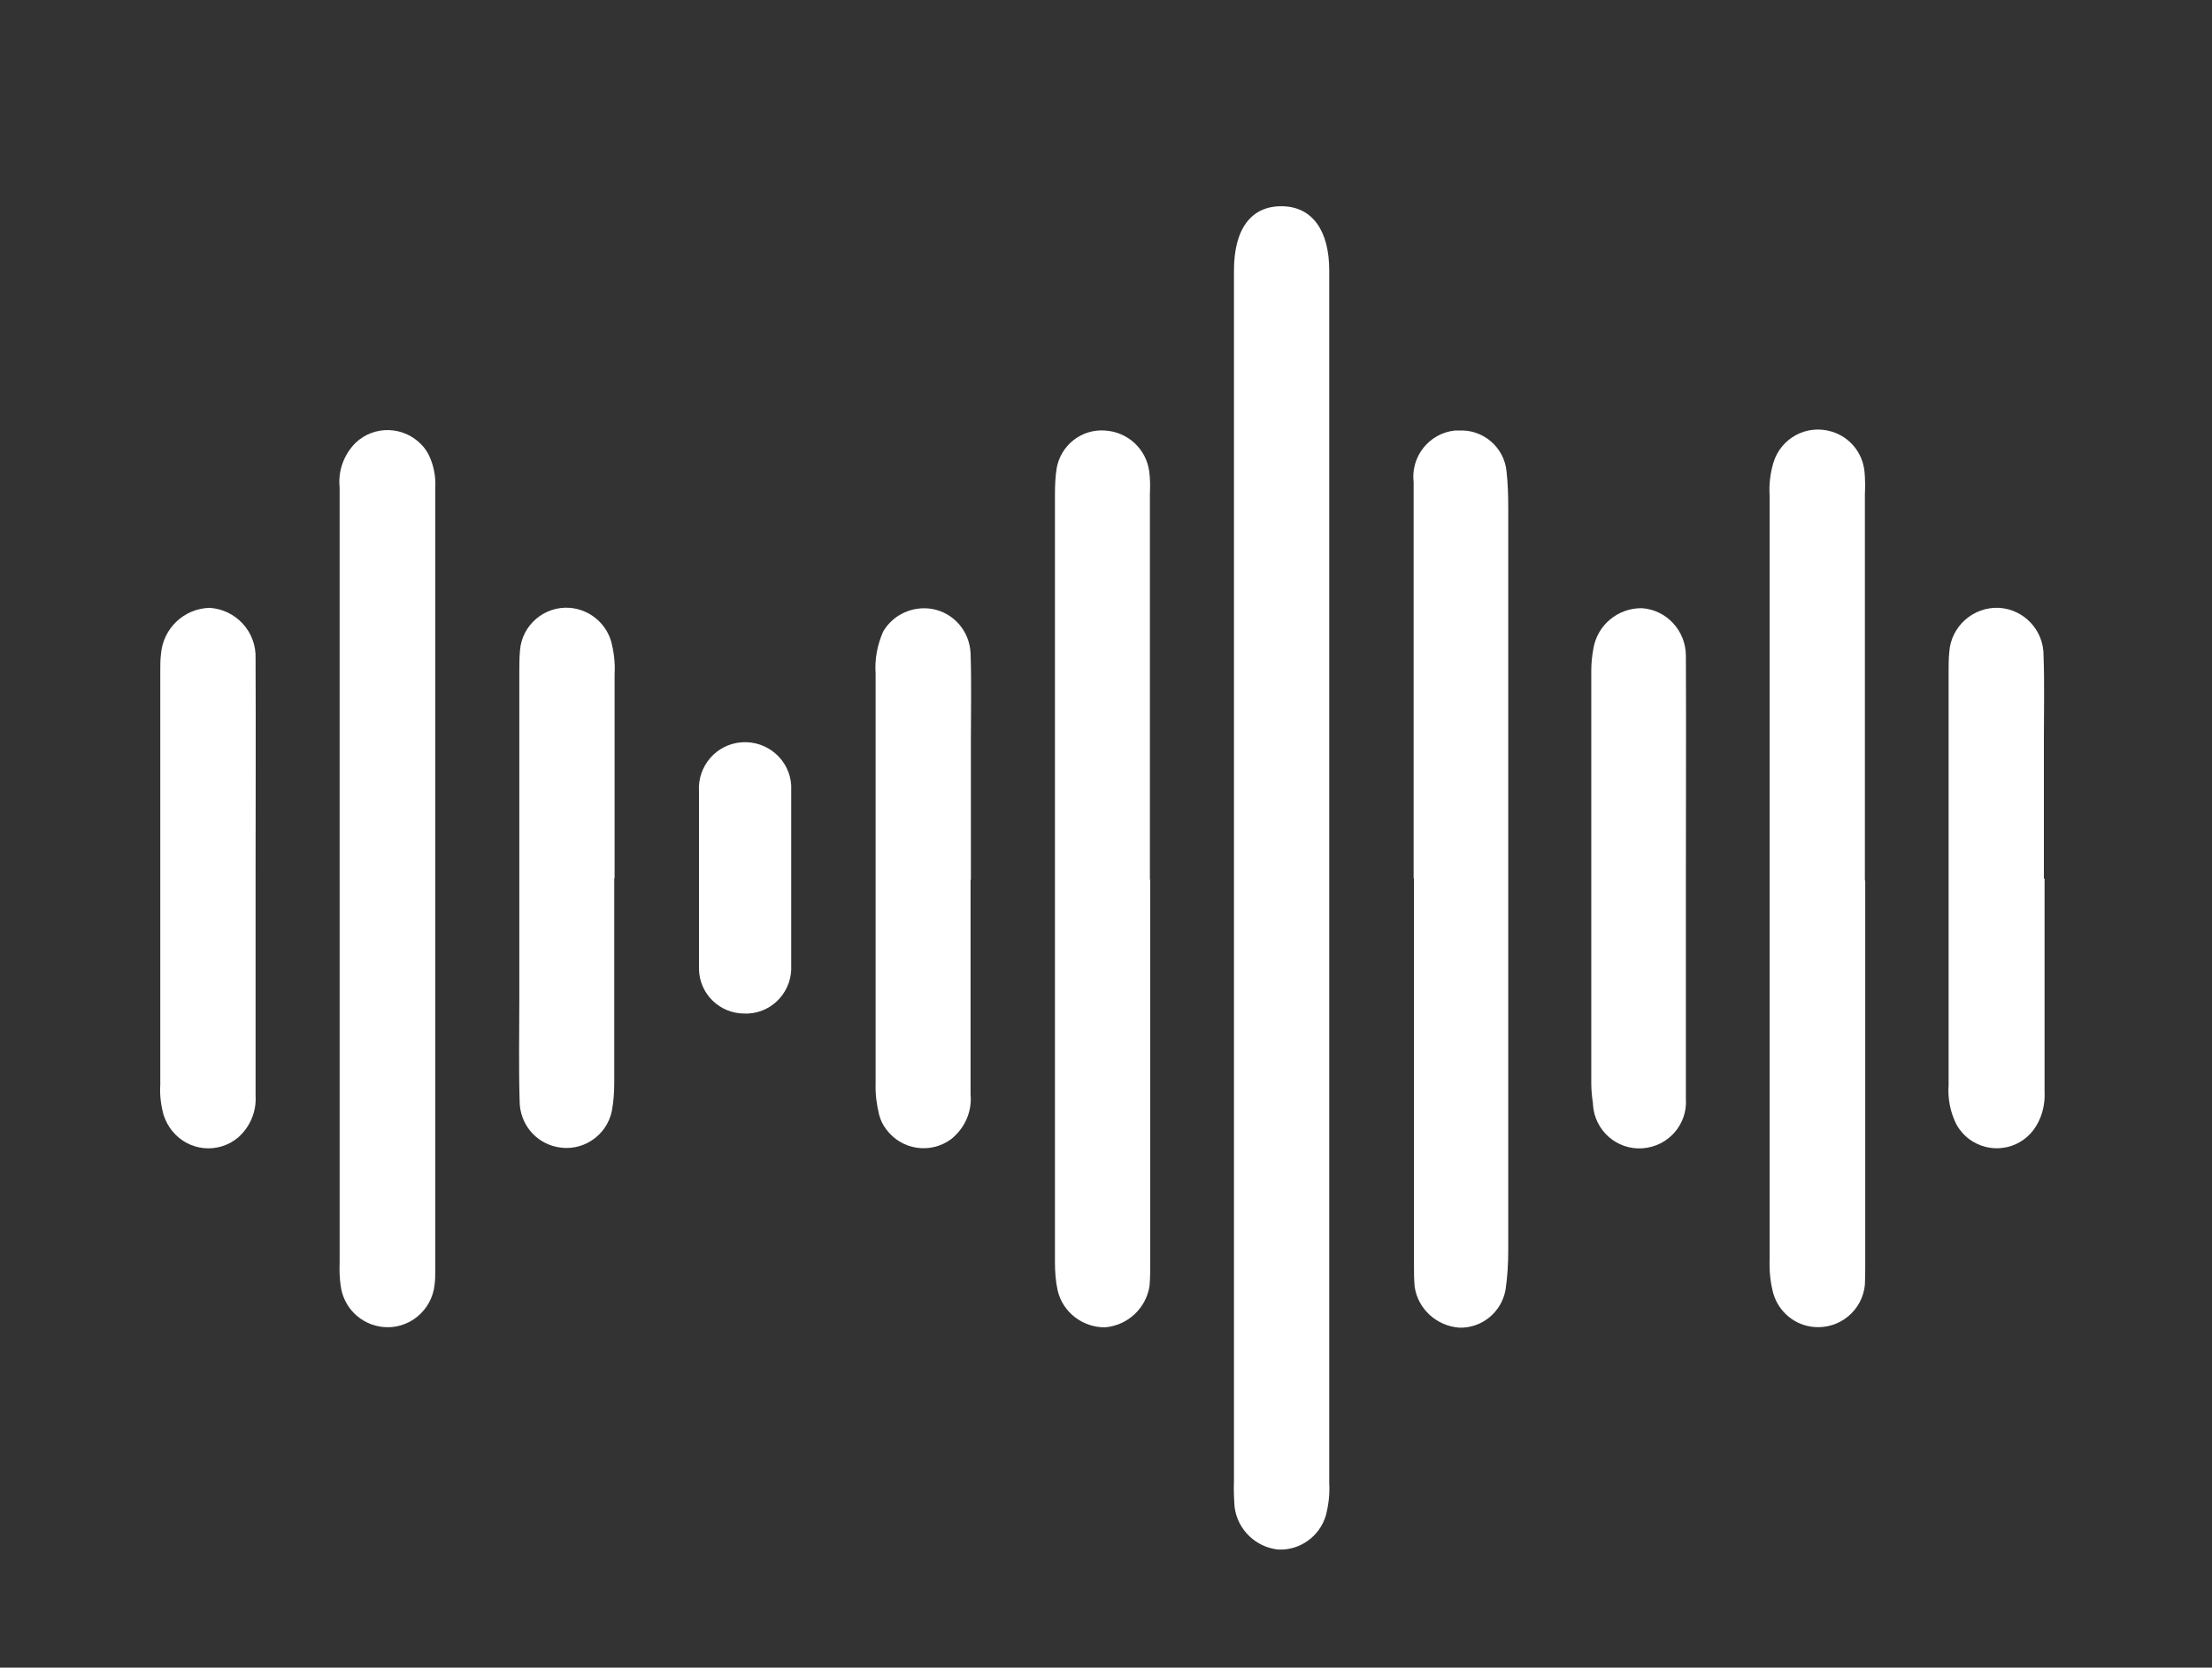 <?xml version="1.0" encoding="UTF-8"?>
<svg id="_레이어_2" data-name="레이어 2" xmlns="http://www.w3.org/2000/svg" viewBox="0 0 65 49">
  <rect x="0" y="0" width="65" height="49" fill="#333333" stroke="none"/>
  <g id="Logo">
    <g id="symbol_10_03_0004_02" data-name="symbol 10 03 0004 02">
      <path id="_패스_1538" data-name="패스 1538" d="m36.26,25.83V7.95c0-1.23.51-1.91,1.43-1.89.87.02,1.37.71,1.37,1.89v35.63c.02.32-.02.64-.1.95-.18.61-.76,1.03-1.4,1-.66-.07-1.19-.58-1.28-1.24-.02-.26-.03-.52-.02-.78v-17.7" fill="#fff"/>
      <path id="_패스_1539" data-name="패스 1539" d="m9.98,25.78v-11.46c-.05-.48.12-.96.47-1.31.55-.52,1.41-.49,1.93.05.1.1.18.22.24.35.13.29.19.61.17.93v22.99c0,.14,0,.28-.02.42-.08.76-.76,1.32-1.52,1.24-.65-.07-1.16-.57-1.24-1.22-.03-.22-.04-.44-.03-.66,0-3.78,0-7.56,0-11.34" fill="#fff"/>
      <path id="_패스_1540" data-name="패스 1540" d="m54.81,25.87v11.28c0,.2,0,.4-.01.6-.07.75-.74,1.31-1.5,1.24-.56-.05-1.03-.44-1.19-.98-.09-.33-.12-.67-.11-1.01V14.55c-.02-.32.02-.64.11-.95.22-.73.98-1.14,1.71-.92.54.16.92.63.97,1.19.02.22.02.44.01.66v11.34" fill="#fff"/>
      <path id="_패스_1541" data-name="패스 1541" d="m33.8,25.84v11.22c0,.24,0,.48-.02.72-.1.66-.64,1.16-1.3,1.22-.66.01-1.25-.44-1.4-1.08-.06-.27-.08-.55-.08-.83V14.53c0-.26.01-.52.05-.77.12-.68.73-1.16,1.42-1.11.67.04,1.21.54,1.3,1.2.03.22.03.44.02.66v11.34" fill="#fff"/>
      <path id="_패스_1542" data-name="패스 1542" d="m41.54,25.81v-11.64c-.09-.76.46-1.44,1.21-1.52.04,0,.08,0,.12,0,.71-.04,1.33.49,1.4,1.2.04.36.05.72.05,1.08v21.78c0,.4-.02.8-.08,1.19-.12.66-.7,1.13-1.36,1.11-.66-.05-1.21-.54-1.31-1.2-.02-.22-.02-.44-.02-.66v-11.34" fill="#fff"/>
      <path id="_패스_1543" data-name="패스 1543" d="m7.51,25.89c0,2.1,0,4.2,0,6.3.03.47-.16.92-.51,1.23-.58.49-1.45.41-1.93-.18-.12-.14-.2-.3-.26-.47-.08-.29-.12-.59-.1-.89v-12.18c0-.16,0-.32.02-.48.06-.75.67-1.34,1.43-1.36.78.05,1.38.71,1.35,1.49.01,2.18,0,4.36,0,6.54" fill="#fff"/>
      <path id="_패스_1544" data-name="패스 1544" d="m28.52,25.85c0,2.1,0,4.2,0,6.3.05.51-.17,1-.57,1.32-.61.45-1.46.32-1.91-.29-.1-.13-.17-.28-.21-.44-.07-.29-.11-.59-.1-.89,0-4.02,0-8.04,0-12.06-.03-.42.05-.84.22-1.23.29-.5.86-.76,1.43-.67.64.11,1.11.65,1.14,1.3.03.84.01,1.68.01,2.52v4.14" fill="#fff"/>
      <path id="_패스_1545" data-name="패스 1545" d="m60.08,25.82v6.24c.02.36-.06.72-.25,1.03-.39.64-1.22.84-1.86.45-.2-.12-.36-.29-.48-.5-.18-.36-.26-.76-.23-1.16v-12.12c0-.2,0-.4.02-.6.05-.76.71-1.34,1.47-1.3.74.05,1.31.67,1.3,1.41.03.8.01,1.6.01,2.4v4.14" fill="#fff"/>
      <path id="_패스_1546" data-name="패스 1546" d="m18.05,25.81v6c0,.28-.02.56-.07.83-.15.74-.88,1.22-1.62,1.06-.63-.13-1.08-.68-1.09-1.33-.03-1-.01-2-.01-3v-9.6c0-.22,0-.44.02-.66.06-.75.72-1.31,1.47-1.25.57.05,1.05.44,1.21.99.08.31.12.63.1.95v6" fill="#fff"/>
      <path id="_패스_1547" data-name="패스 1547" d="m49.54,25.81c0,2.16,0,4.32,0,6.48.05.75-.52,1.4-1.28,1.45-.75.05-1.4-.52-1.45-1.28,0,0,0-.02,0-.03-.03-.2-.05-.4-.05-.6,0-4.04,0-8.08,0-12.11,0-.22.02-.44.06-.65.11-.7.72-1.21,1.43-1.2.73.05,1.29.67,1.29,1.4.01,2.18,0,4.36,0,6.54" fill="#fff"/>
      <path id="_패스_1548" data-name="패스 1548" d="m23.25,25.78c0,.86,0,1.72,0,2.58.04.74-.52,1.38-1.26,1.42-.03,0-.07,0-.1,0-.73.01-1.34-.57-1.35-1.31,0-.04,0-.08,0-.12,0-1.7,0-3.39,0-5.09-.05-.75.51-1.4,1.26-1.45.75-.05,1.4.51,1.45,1.26,0,.06,0,.13,0,.19,0,.84,0,1.68,0,2.52" fill="#fff"/>
      <rect id="_사각형_587" data-name="사각형 587" width="65" height="49" fill="none"/>
    </g>
  </g>
</svg>